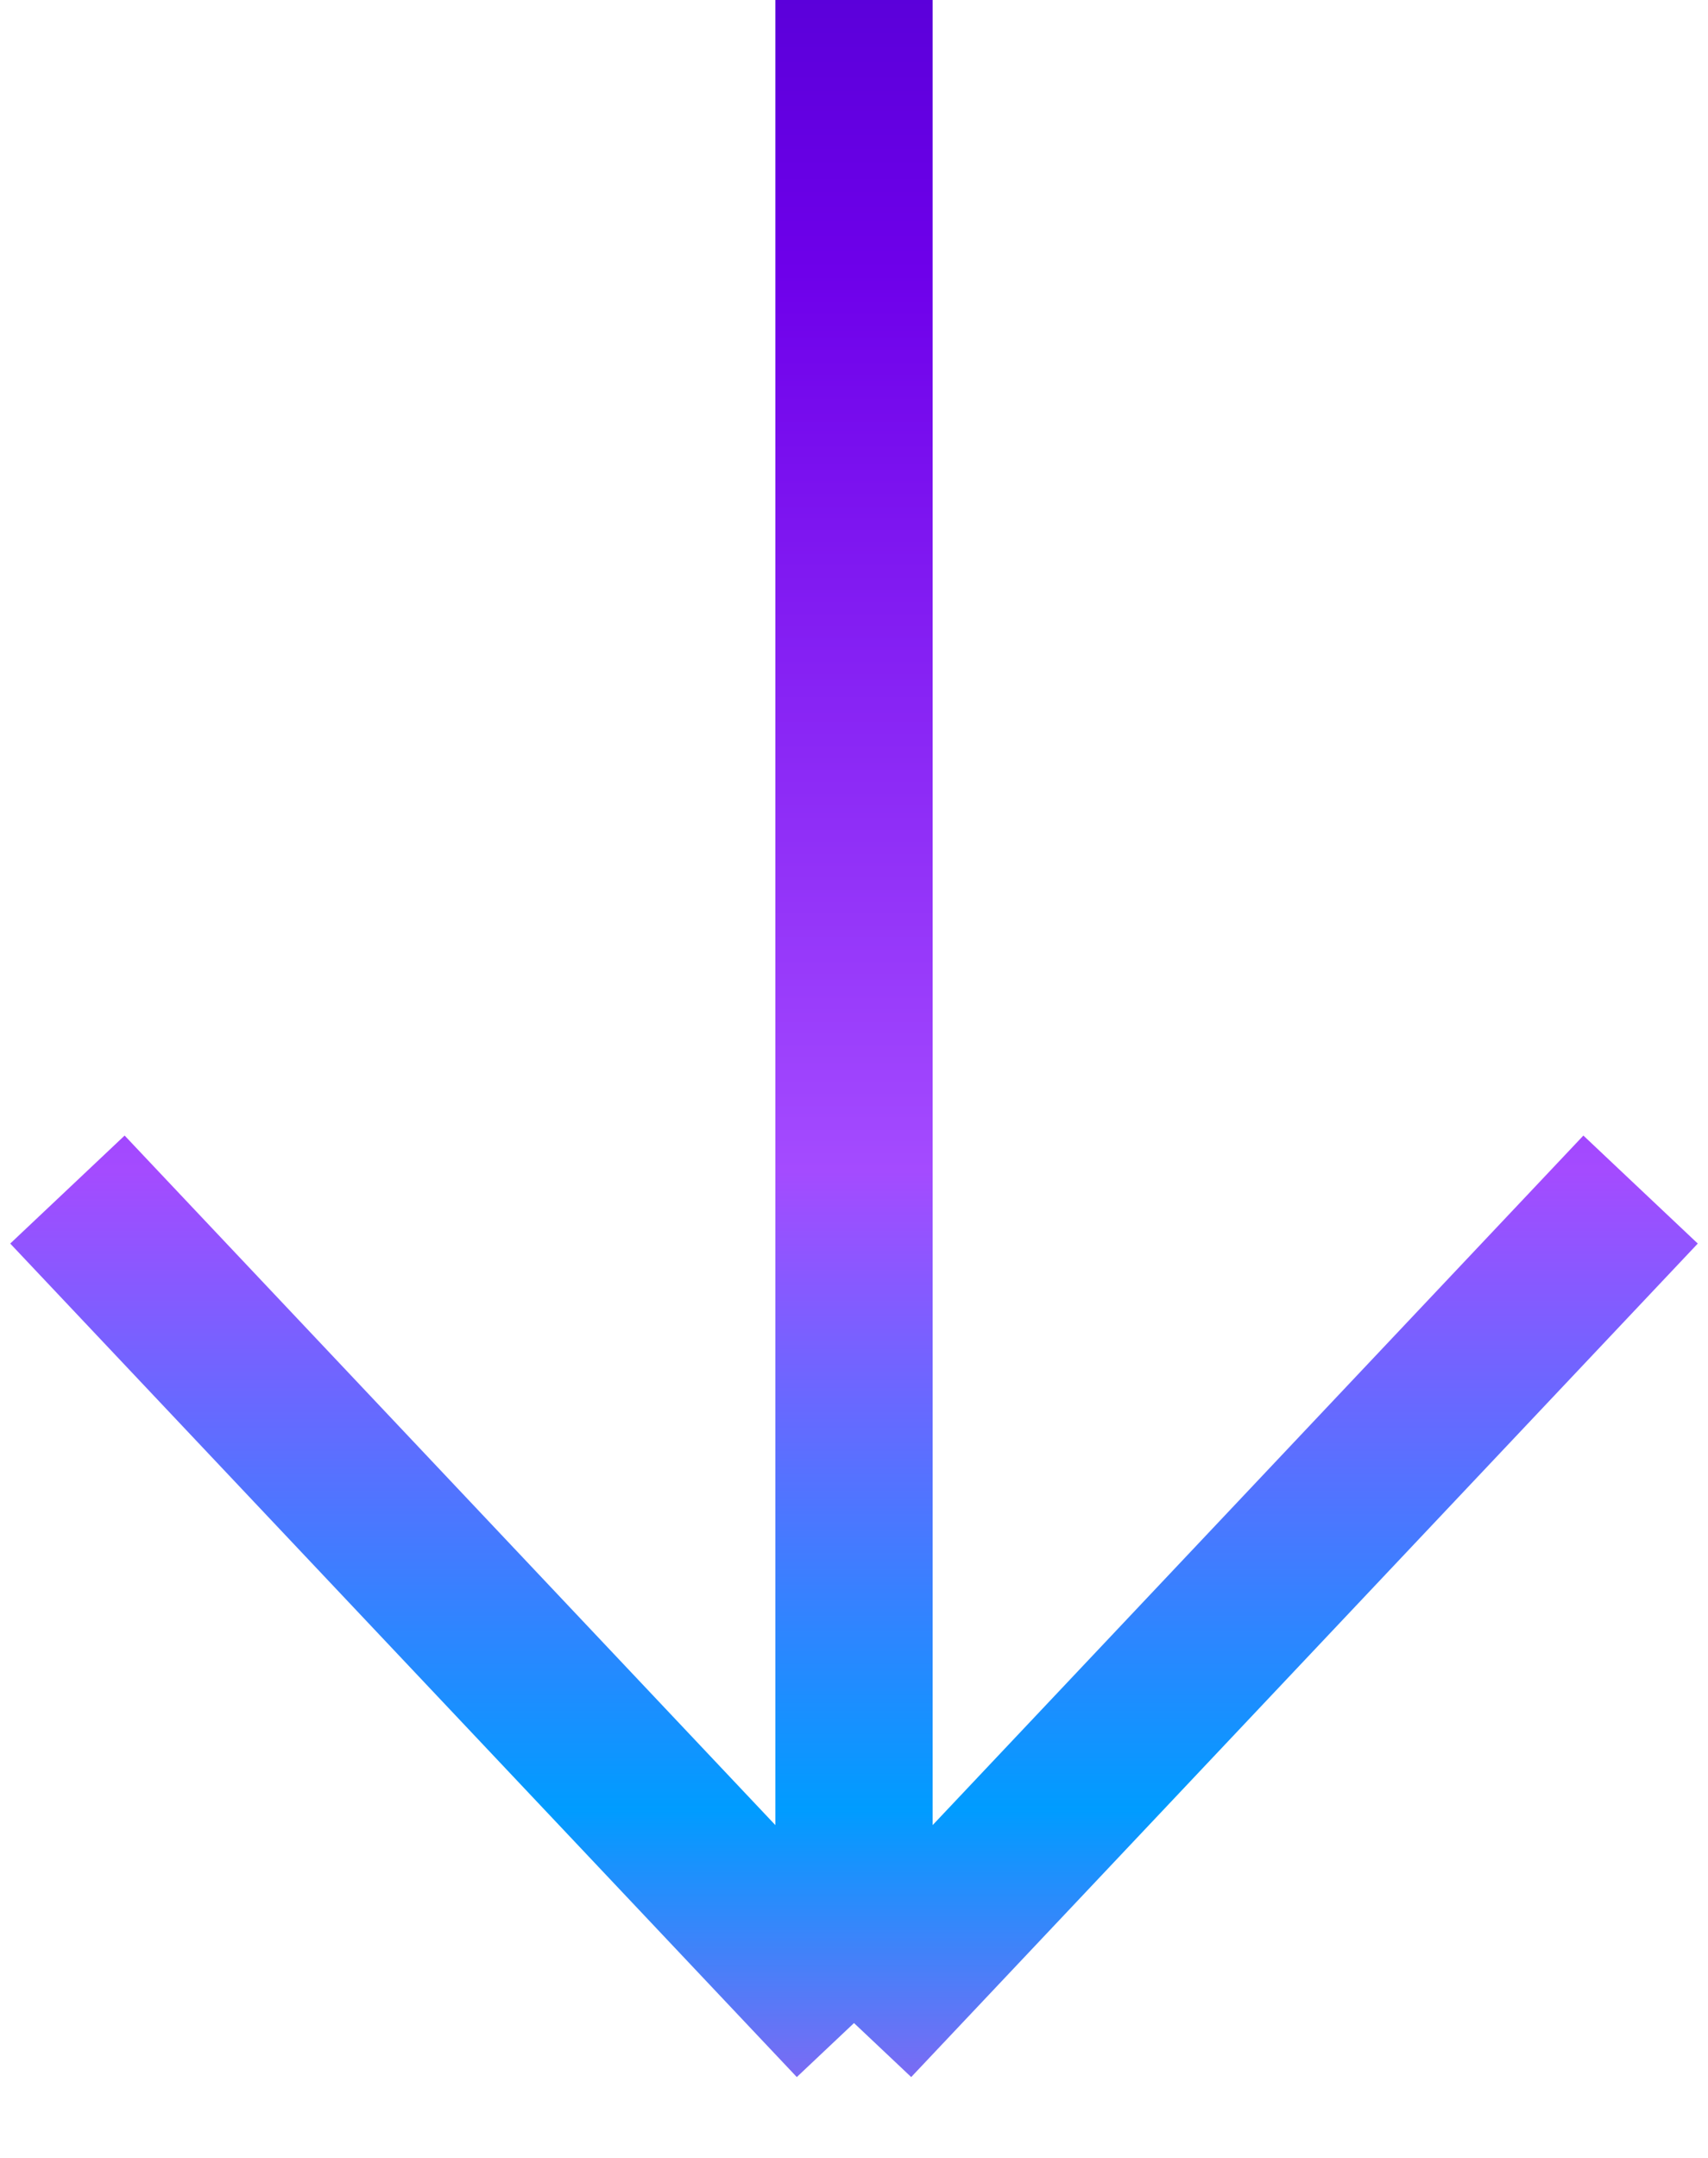 <svg fill="none" xmlns="http://www.w3.org/2000/svg" viewBox="0 0 76 96"><path d="M38 0v90m0 0L3 52.92M38 90l35-37.08" stroke="url(#paint0_linear)" stroke-width="7"/><defs><linearGradient id="paint0_linear" x1="38" y1="-24" x2="38" y2="105" gradientUnits="userSpaceOnUse"><stop stop-color="#3601BA"/><stop offset=".28" stop-color="#6E00EA"/><stop offset=".59" stop-color="#A44BFF"/><stop offset=".81" stop-color="#009CFF"/><stop offset="1" stop-color="#FD37E8"/></linearGradient></defs></svg>